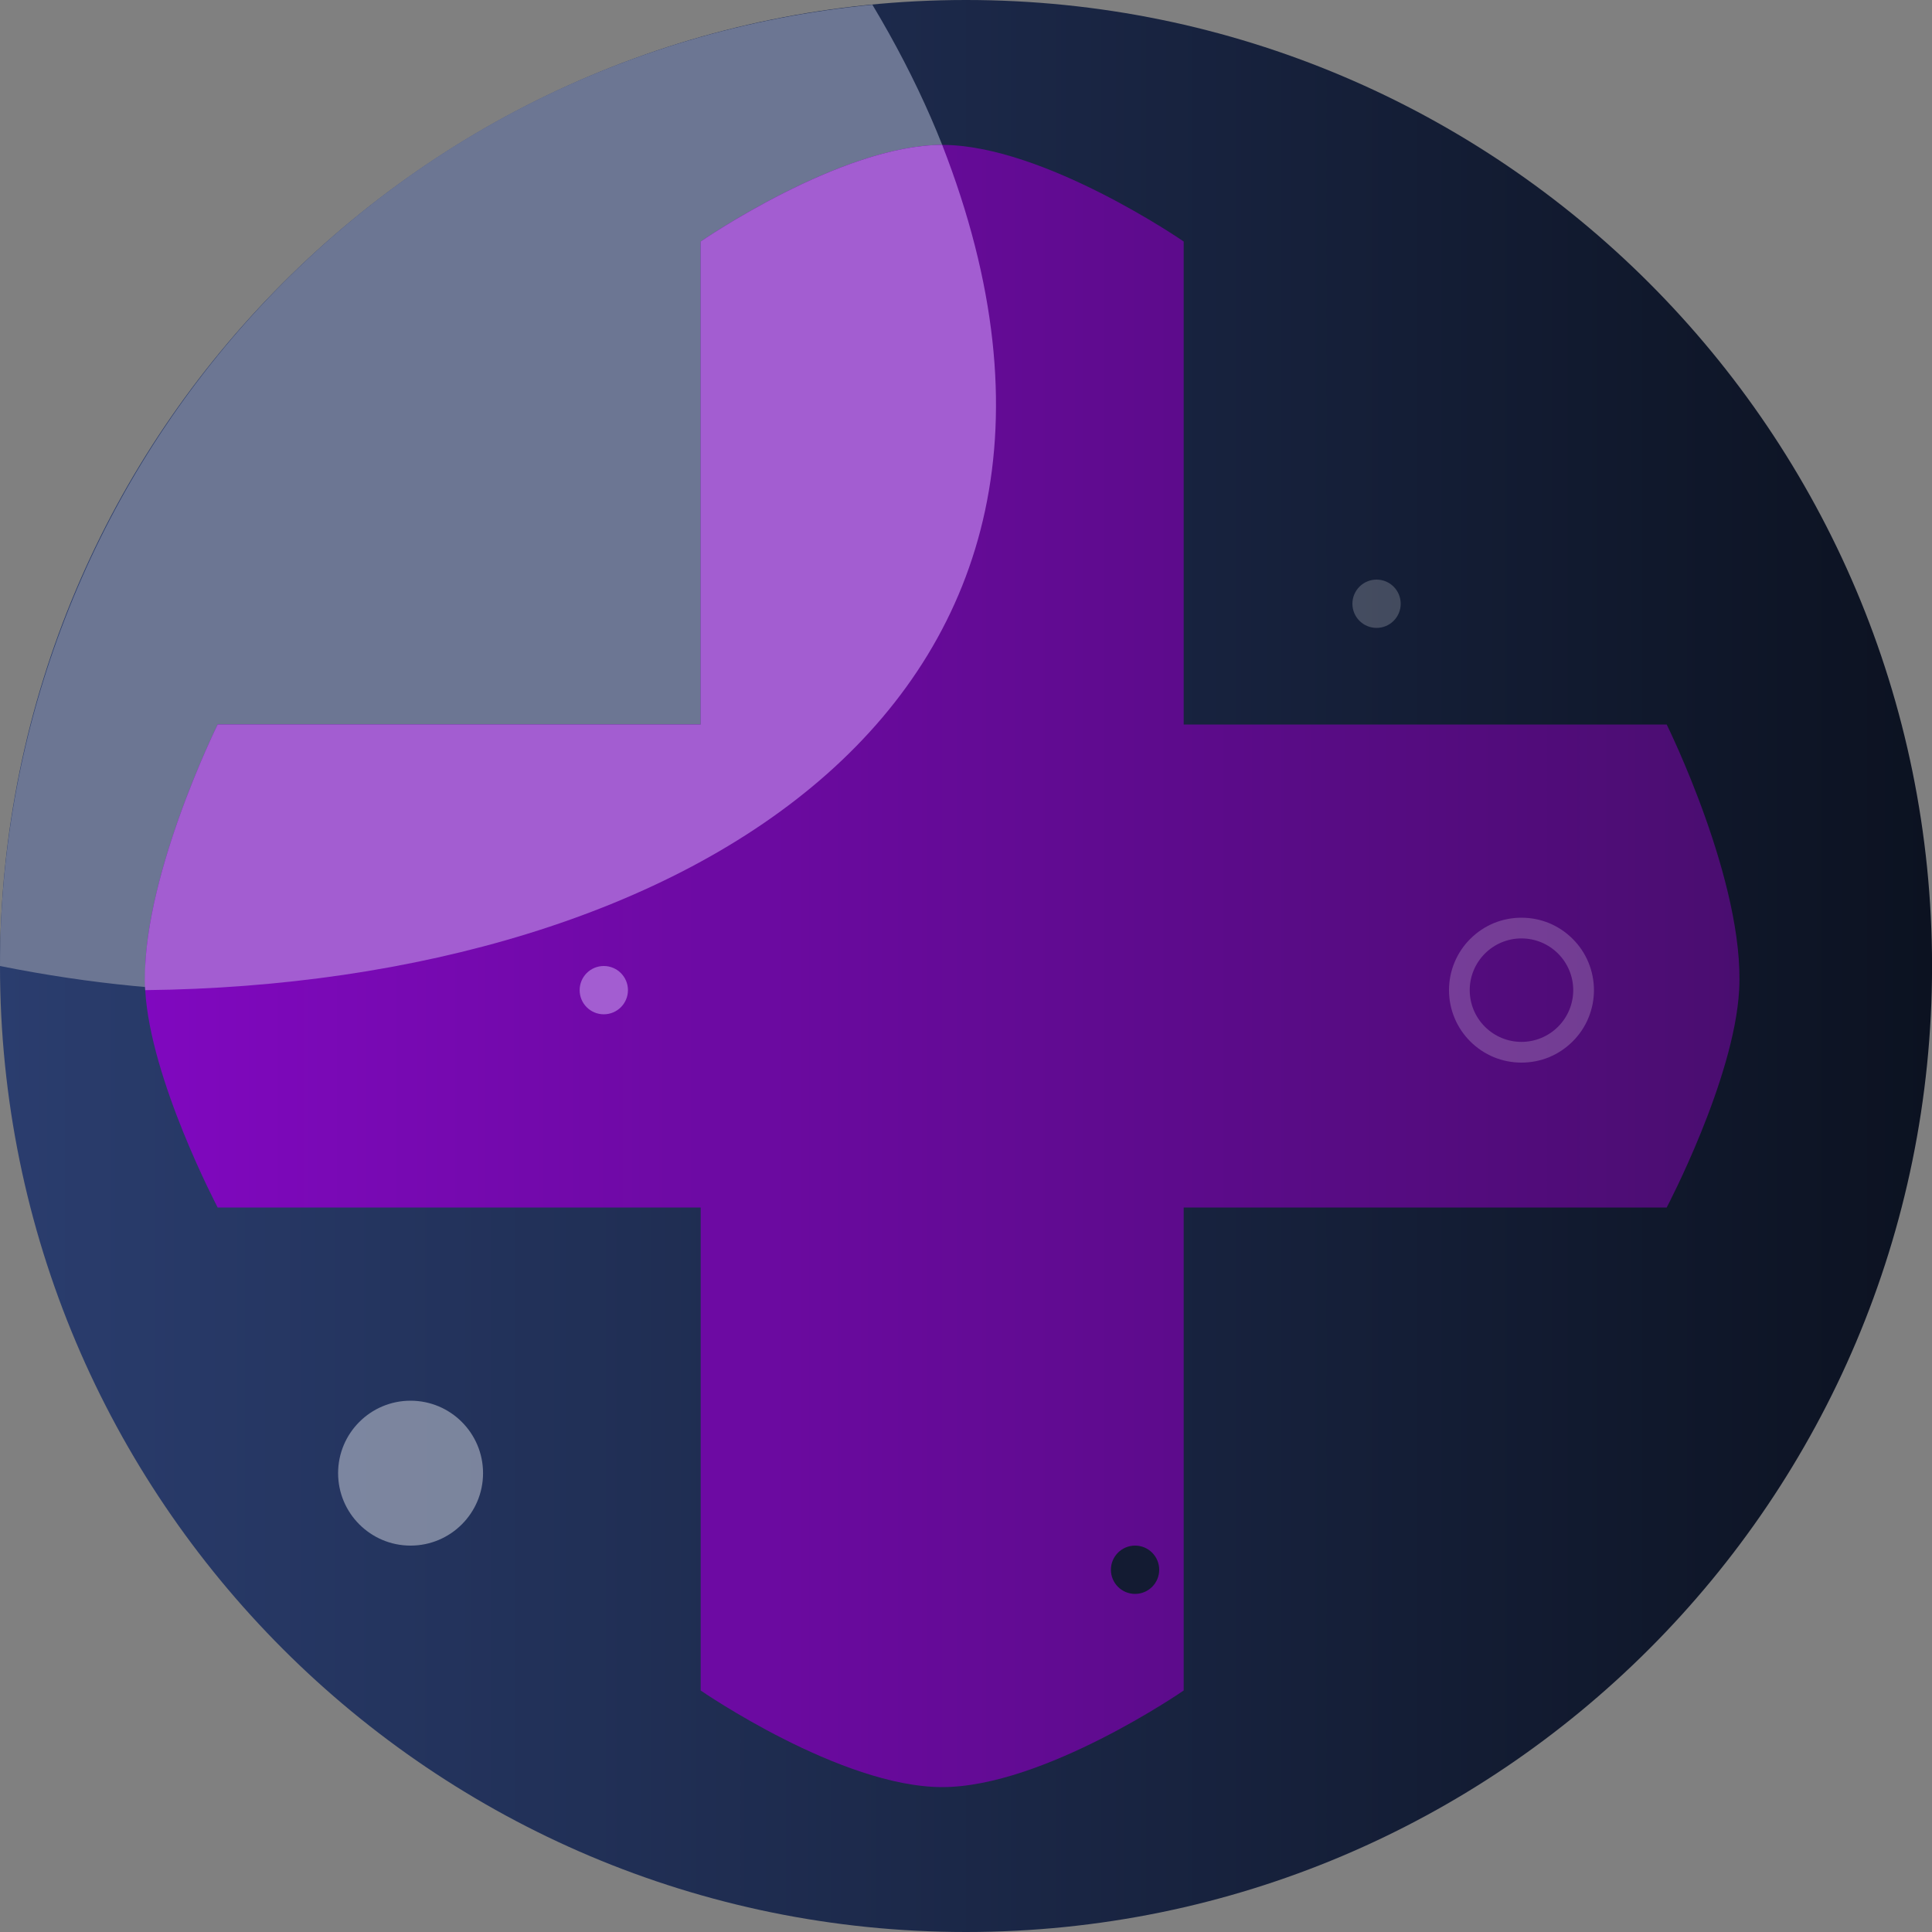 <svg width="40" height="40" viewBox="0 0 40 40" fill="none" xmlns="http://www.w3.org/2000/svg">
<rect x="0" y="0" width="40" height="40" fill="#808080" stroke="none"/>
<path d="M40.001 20C40.001 31.046 31.046 40 20 40C8.955 40 0 31.046 0 20C0 8.954 8.955 0 20 0C31.046 0 40.001 8.954 40.001 20Z" fill="url(#paint0_linear)"/>
<path d="M0 20C0 10 7.54 1.116 18.062 0.098C25.623 12.696 15.076 23.027 0 20Z" fill="#6C7693"/>
<path d="M4.507 15H14.507V5C14.507 5 17.404 3 19.507 3C21.61 3 24.507 5 24.507 5V15H34.507C34.507 15 36.131 18.277 36.007 20.5C35.904 22.349 34.507 25 34.507 25H24.507V35C24.507 35 21.61 37 19.507 37C17.404 37 14.507 35 14.507 35V25H4.507C4.507 25 3.11 22.35 3.007 20.5C2.884 18.277 4.507 15 4.507 15Z" fill="url(#paint1_linear)"/>
<path d="M14.507 15H4.507C4.507 15 2.884 18.277 3.007 20.5C14.179 20.376 24 14.5 19.507 3C17.404 3 14.507 5 14.507 5V15Z" fill="#A35DD1"/>
<path opacity="0.4" d="M8.5 32C9.329 32 10.001 31.328 10.001 30.5C10.001 29.672 9.329 29 8.5 29C7.672 29 7 29.672 7 30.5C7 31.328 7.672 32 8.5 32Z" fill="white"/>
<path opacity="0.2" d="M31.5 22C31.303 22 31.108 21.962 30.926 21.887C30.744 21.811 30.579 21.7 30.44 21.561C30.3 21.422 30.189 21.256 30.114 21.074C30.038 20.892 30 20.697 30 20.5C30 20.303 30.038 20.108 30.114 19.926C30.189 19.744 30.3 19.578 30.44 19.439C30.579 19.3 30.744 19.189 30.926 19.113C31.108 19.038 31.303 19 31.5 19C31.698 19 31.893 19.038 32.075 19.113C32.257 19.189 32.422 19.3 32.561 19.439C32.701 19.578 32.812 19.744 32.887 19.926C32.962 20.108 33.001 20.303 33.001 20.5C33.001 20.697 32.962 20.892 32.887 21.074C32.812 21.256 32.701 21.422 32.561 21.561C32.422 21.7 32.257 21.811 32.075 21.887C31.893 21.962 31.698 22 31.5 22ZM31.5 19.429C31.216 19.429 30.944 19.542 30.743 19.743C30.542 19.944 30.429 20.216 30.429 20.5C30.429 20.784 30.542 21.056 30.743 21.257C30.944 21.458 31.216 21.571 31.5 21.571C31.785 21.571 32.057 21.458 32.258 21.257C32.459 21.056 32.572 20.784 32.572 20.5C32.572 20.216 32.459 19.944 32.258 19.743C32.057 19.542 31.785 19.429 31.5 19.429Z" fill="white"/>
<path d="M23.5 33C23.777 33 24 32.776 24 32.5C24 32.224 23.777 32 23.5 32C23.224 32 23 32.224 23 32.5C23 32.776 23.224 33 23.5 33Z" fill="#131B32"/>
<path d="M12.501 21C12.777 21 13.001 20.776 13.001 20.5C13.001 20.224 12.777 20 12.501 20C12.224 20 12.001 20.224 12.001 20.5C12.001 20.776 12.224 21 12.501 21Z" fill="#A35DD1"/>
<path opacity="0.2" d="M28.5 13C28.777 13 29 12.776 29 12.5C29 12.224 28.777 12 28.5 12C28.224 12 28 12.224 28 12.5C28 12.776 28.224 13 28.5 13Z" fill="white"/>
<defs>
<linearGradient id="paint0_linear" x1="41.001" y1="20.5" x2="-1" y2="20.5" gradientUnits="userSpaceOnUse">
<stop stop-color="#0B111F"/>
<stop offset="1" stop-color="#2B3E70"/>
</linearGradient>
<linearGradient id="paint1_linear" x1="3" y1="20" x2="36.001" y2="20" gradientUnits="userSpaceOnUse">
<stop stop-color="#8E55B9"/>
<stop offset="0" stop-color="#8008BF"/>
<stop offset="1" stop-color="#4A0D70"/>
</linearGradient>
</defs>
</svg>

